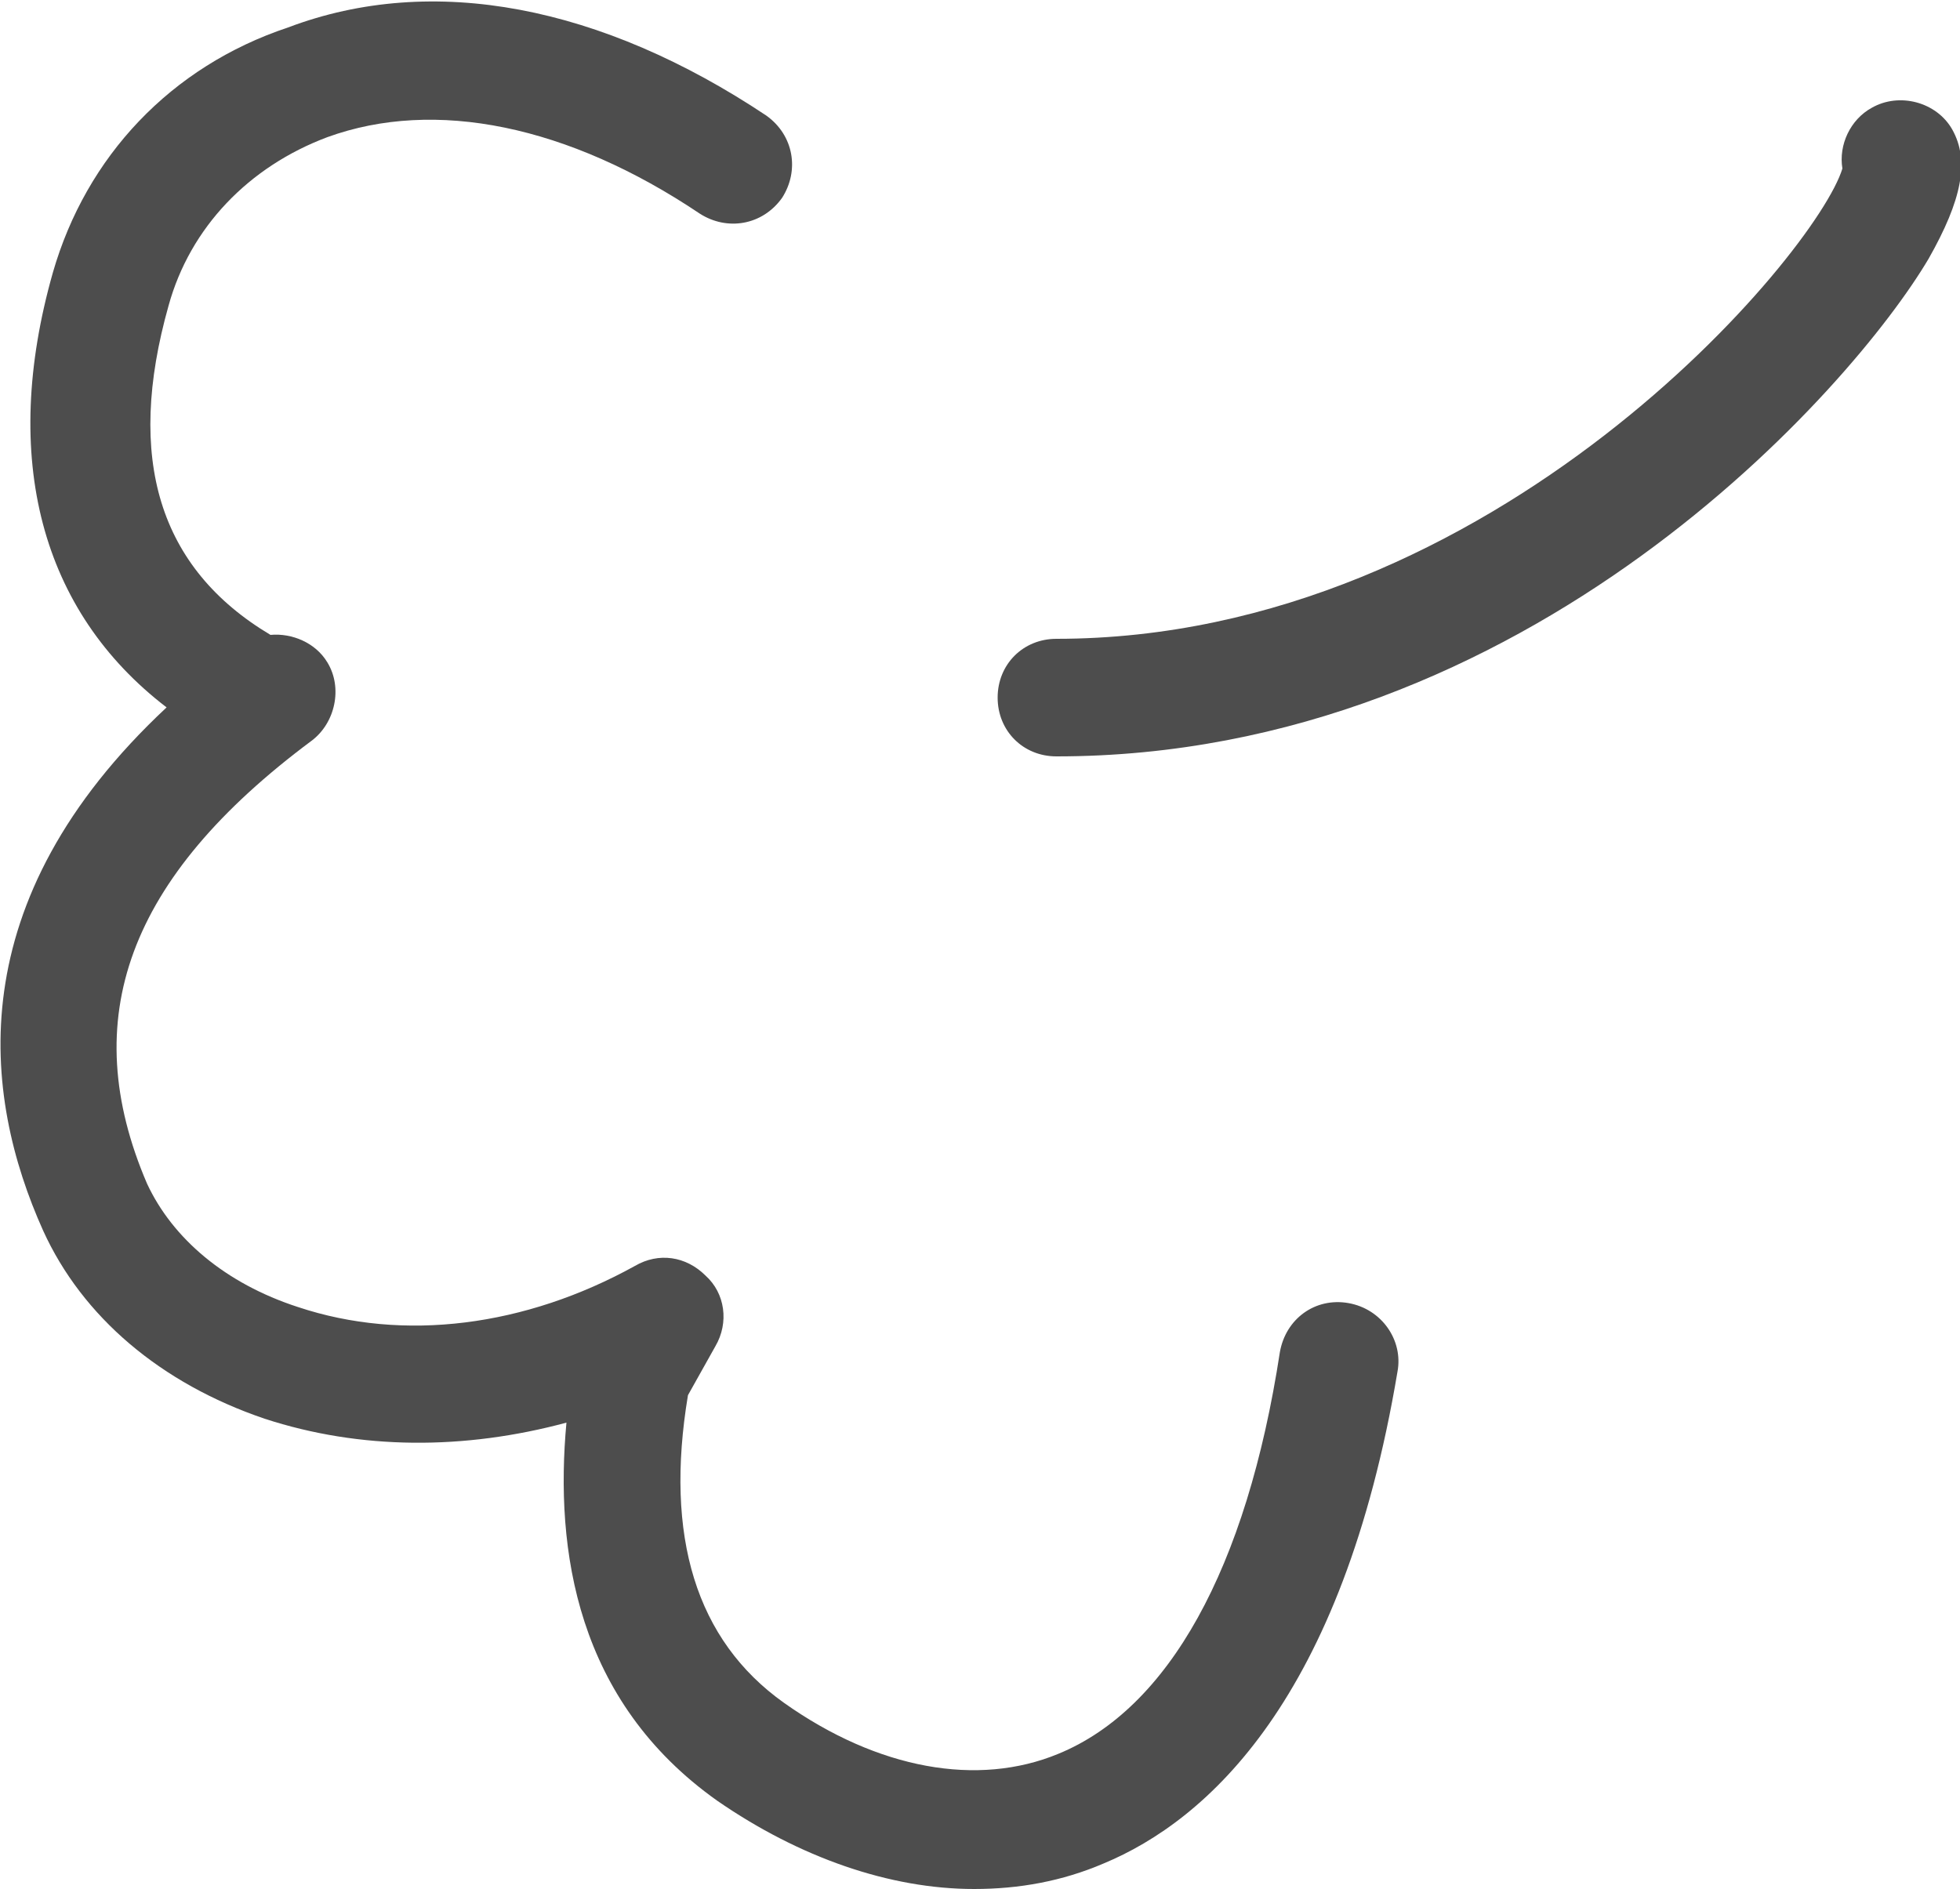 <svg version="1.1" id="レイヤー_1" xmlns="http://www.w3.org/2000/svg" x="0" y="0" width="100" height="96.4" xml:space="preserve"><style>.st0{fill:#4d4d4d}</style><path class="st0" d="M49.7 96.4c2.3 0 4.5-.4 6.6-1.3 5.3-2.2 12.2-8.4 15-25.1.3-1.6-.8-3.2-2.5-3.5-1.7-.3-3.2.8-3.5 2.5-1.7 11.1-5.7 18.2-11.3 20.5-4.1 1.7-9.2.8-14-2.6-4.5-3.2-6.1-8.5-4.9-15.7l1.4-2.5c.7-1.2.5-2.7-.5-3.6-1-1-2.4-1.2-3.6-.5-5.6 3.1-11.8 3.9-17.2 2.1-3.7-1.2-6.4-3.5-7.7-6.3-3.6-8.4-1-15.6 8.4-22.6 1.2-.9 1.6-2.7.8-4-.6-1-1.8-1.5-2.9-1.4-5.7-3.4-7.4-9-5.2-16.8 1.1-4 4.1-7.1 8.1-8.6 5.5-2 12.3-.6 19 3.9 1.4.9 3.2.6 4.2-.8.9-1.4.6-3.2-.8-4.2-8.4-5.6-17-7.3-24.4-4.5-6 2-10.3 6.6-12 12.5-2.7 9.5-.6 17.3 5.8 22.2C-2.1 46-.9 55.9 2.2 62.8c2 4.4 6 7.8 11.3 9.6 4.9 1.6 10.2 1.6 15.4.2-.6 6.5.5 14.2 7.7 19.3 4.2 2.9 8.8 4.5 13.1 4.5z"/><path class="st0" d="M53.9 38.6c-1.7 0-3-1.3-3-3s1.3-3 3-3c22.4 0 38.8-19.7 40.1-24-.2-1.2.4-2.5 1.5-3.1 1.4-.8 3.3-.3 4.1 1.1.9 1.6.5 3.6-1.2 6.6-3.9 6.6-20.4 25.4-44.5 25.4zM94.3 9.5z"/></svg>